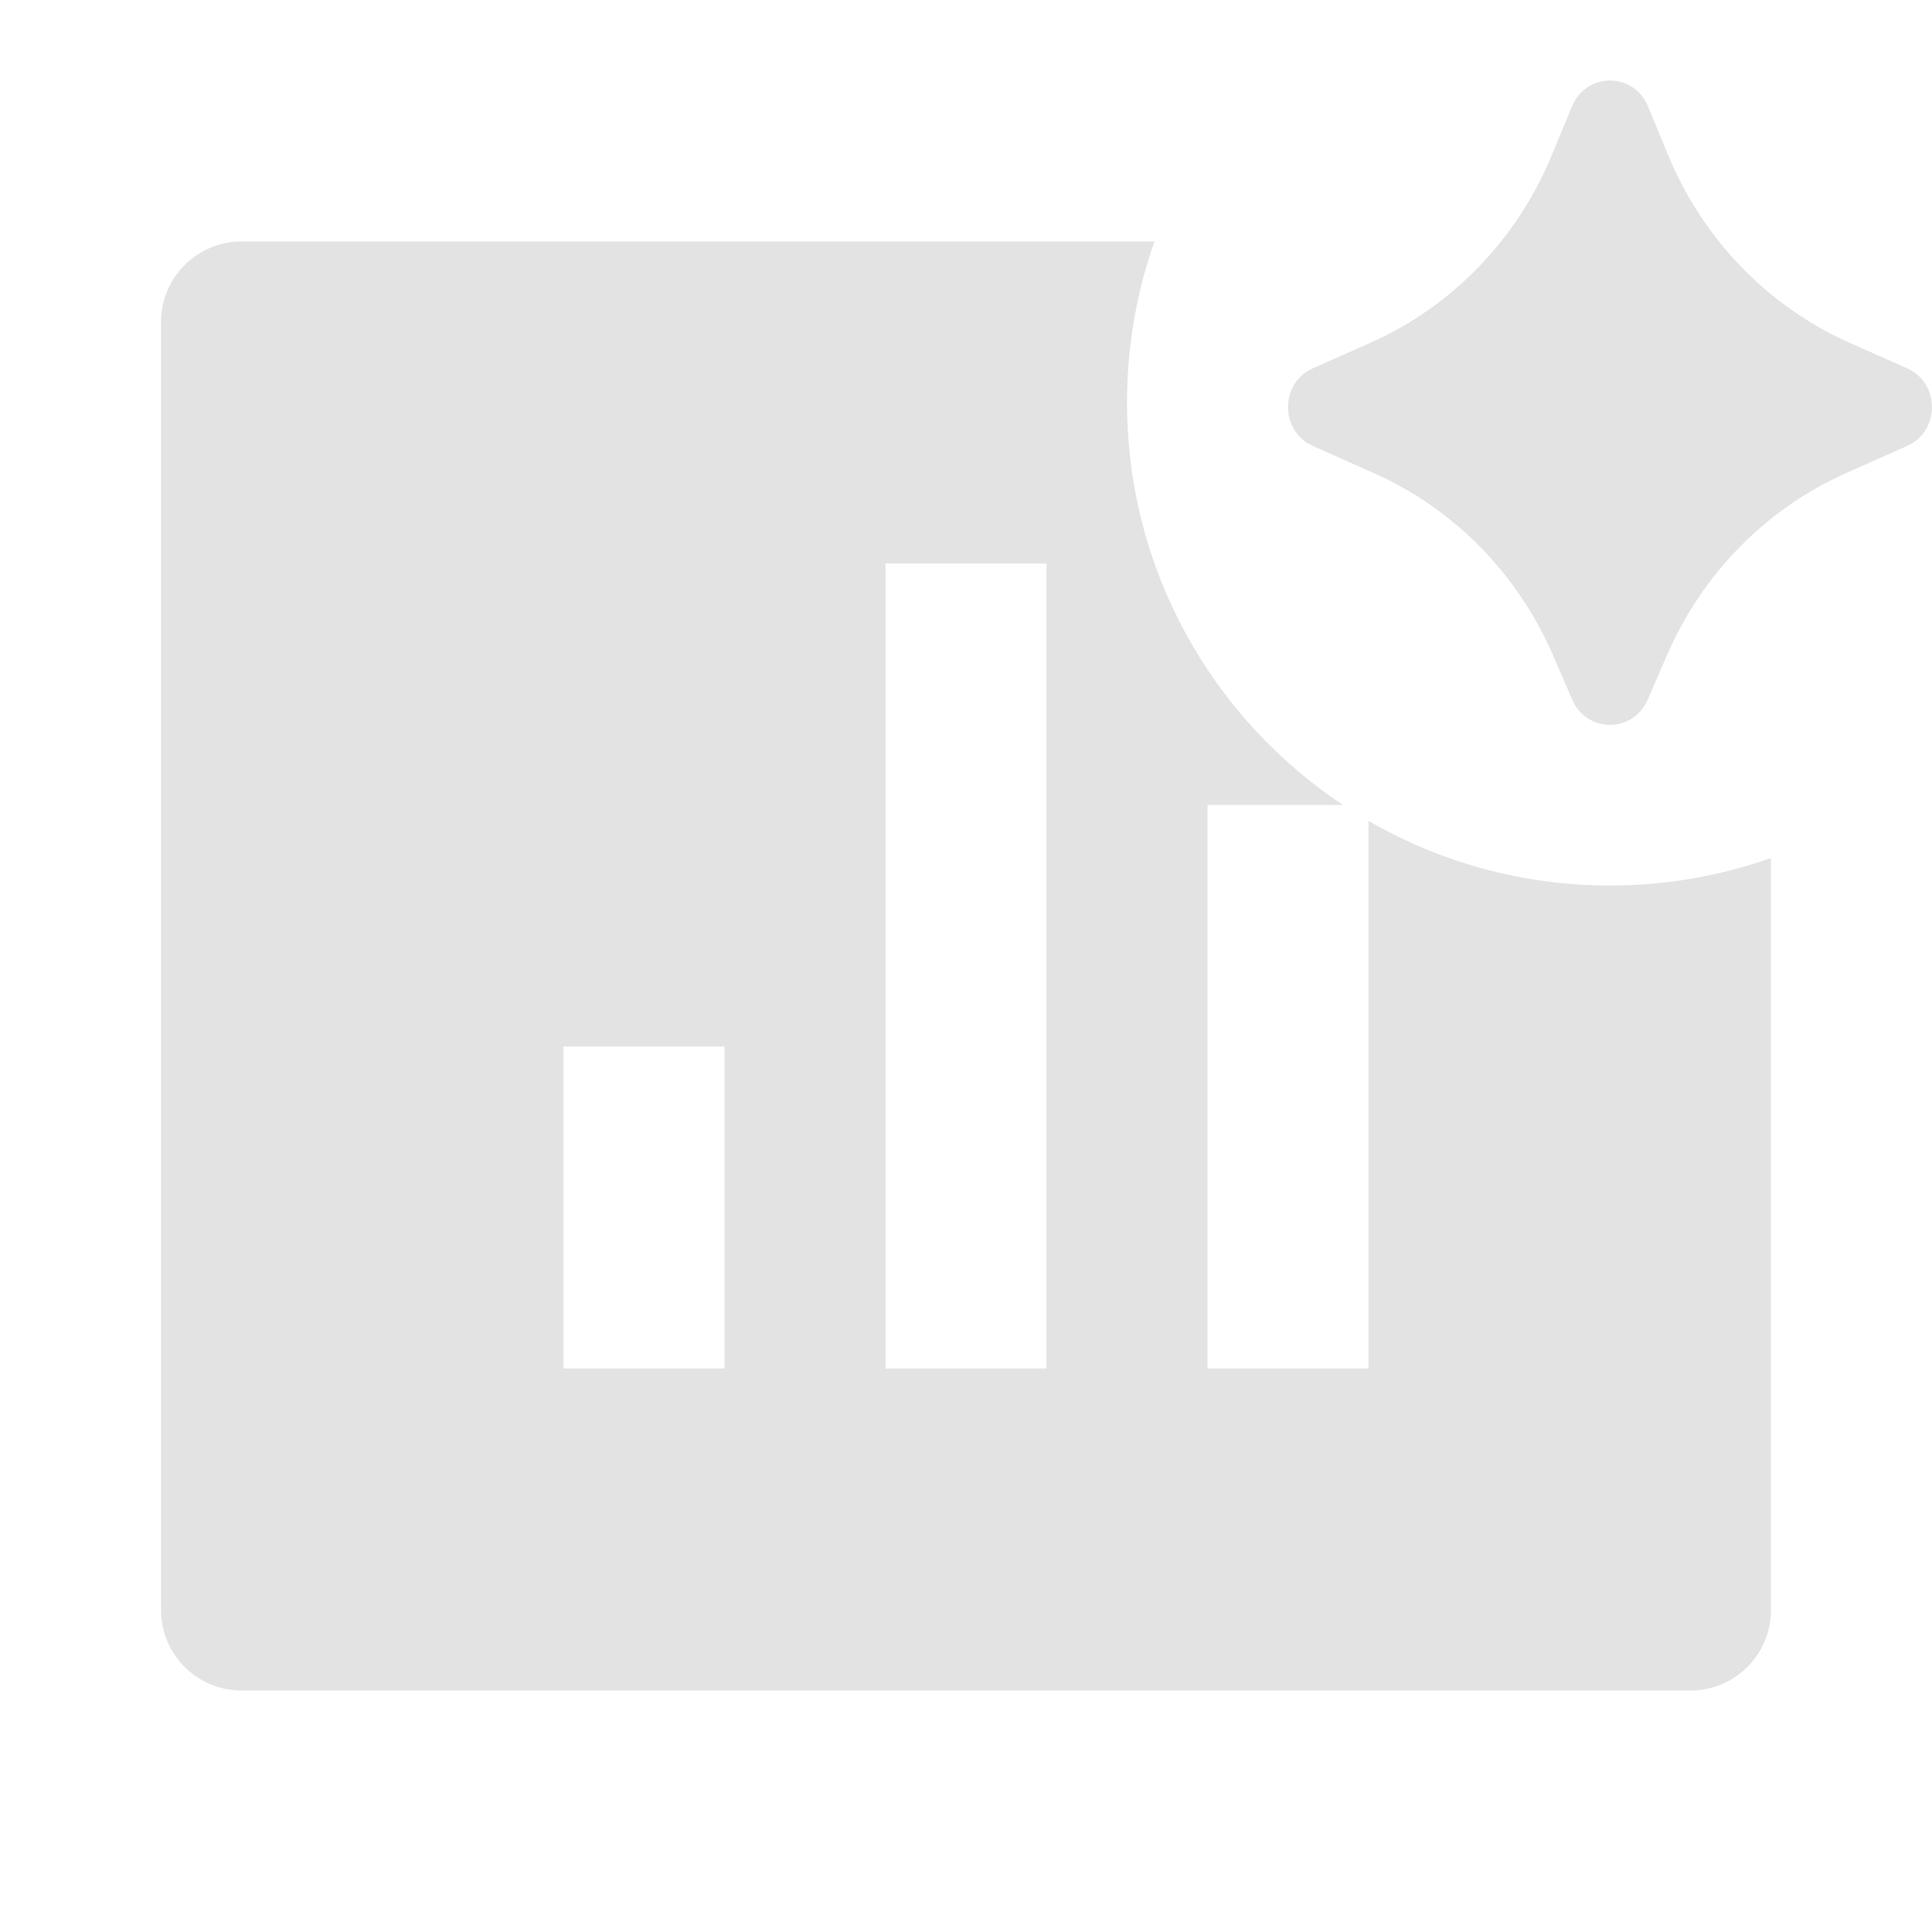 <svg width="20" height="20" viewBox="0 0 20 20" fill="none" xmlns="http://www.w3.org/2000/svg">
<path d="M17.261 6.773L17.056 7.245C16.905 7.59 16.428 7.59 16.277 7.245L16.072 6.773C15.706 5.933 15.046 5.264 14.223 4.898L13.59 4.616C13.248 4.464 13.248 3.966 13.59 3.813L14.188 3.548C15.032 3.172 15.704 2.478 16.063 1.609L16.274 1.1C16.422 0.745 16.912 0.745 17.059 1.1L17.27 1.609C17.63 2.478 18.301 3.172 19.146 3.548L19.743 3.813C20.085 3.966 20.085 4.464 19.743 4.616L19.11 4.898C18.287 5.264 17.627 5.933 17.261 6.773ZM18.333 16.667V8.882C17.812 9.066 17.251 9.167 16.667 9.167C15.756 9.167 14.902 8.923 14.167 8.498V14.167H12.5V8.333H13.902C12.555 7.438 11.667 5.906 11.667 4.167C11.667 3.582 11.767 3.021 11.951 2.5H2.5C2.04 2.5 1.667 2.873 1.667 3.333V16.667C1.667 17.127 2.04 17.5 2.5 17.5H17.5C17.96 17.5 18.333 17.127 18.333 16.667ZM5.833 10.833H7.5V14.167H5.833V10.833ZM9.167 5.833H10.833V14.167H9.167V5.833Z" fill="#E3E3E3"/>
</svg>
